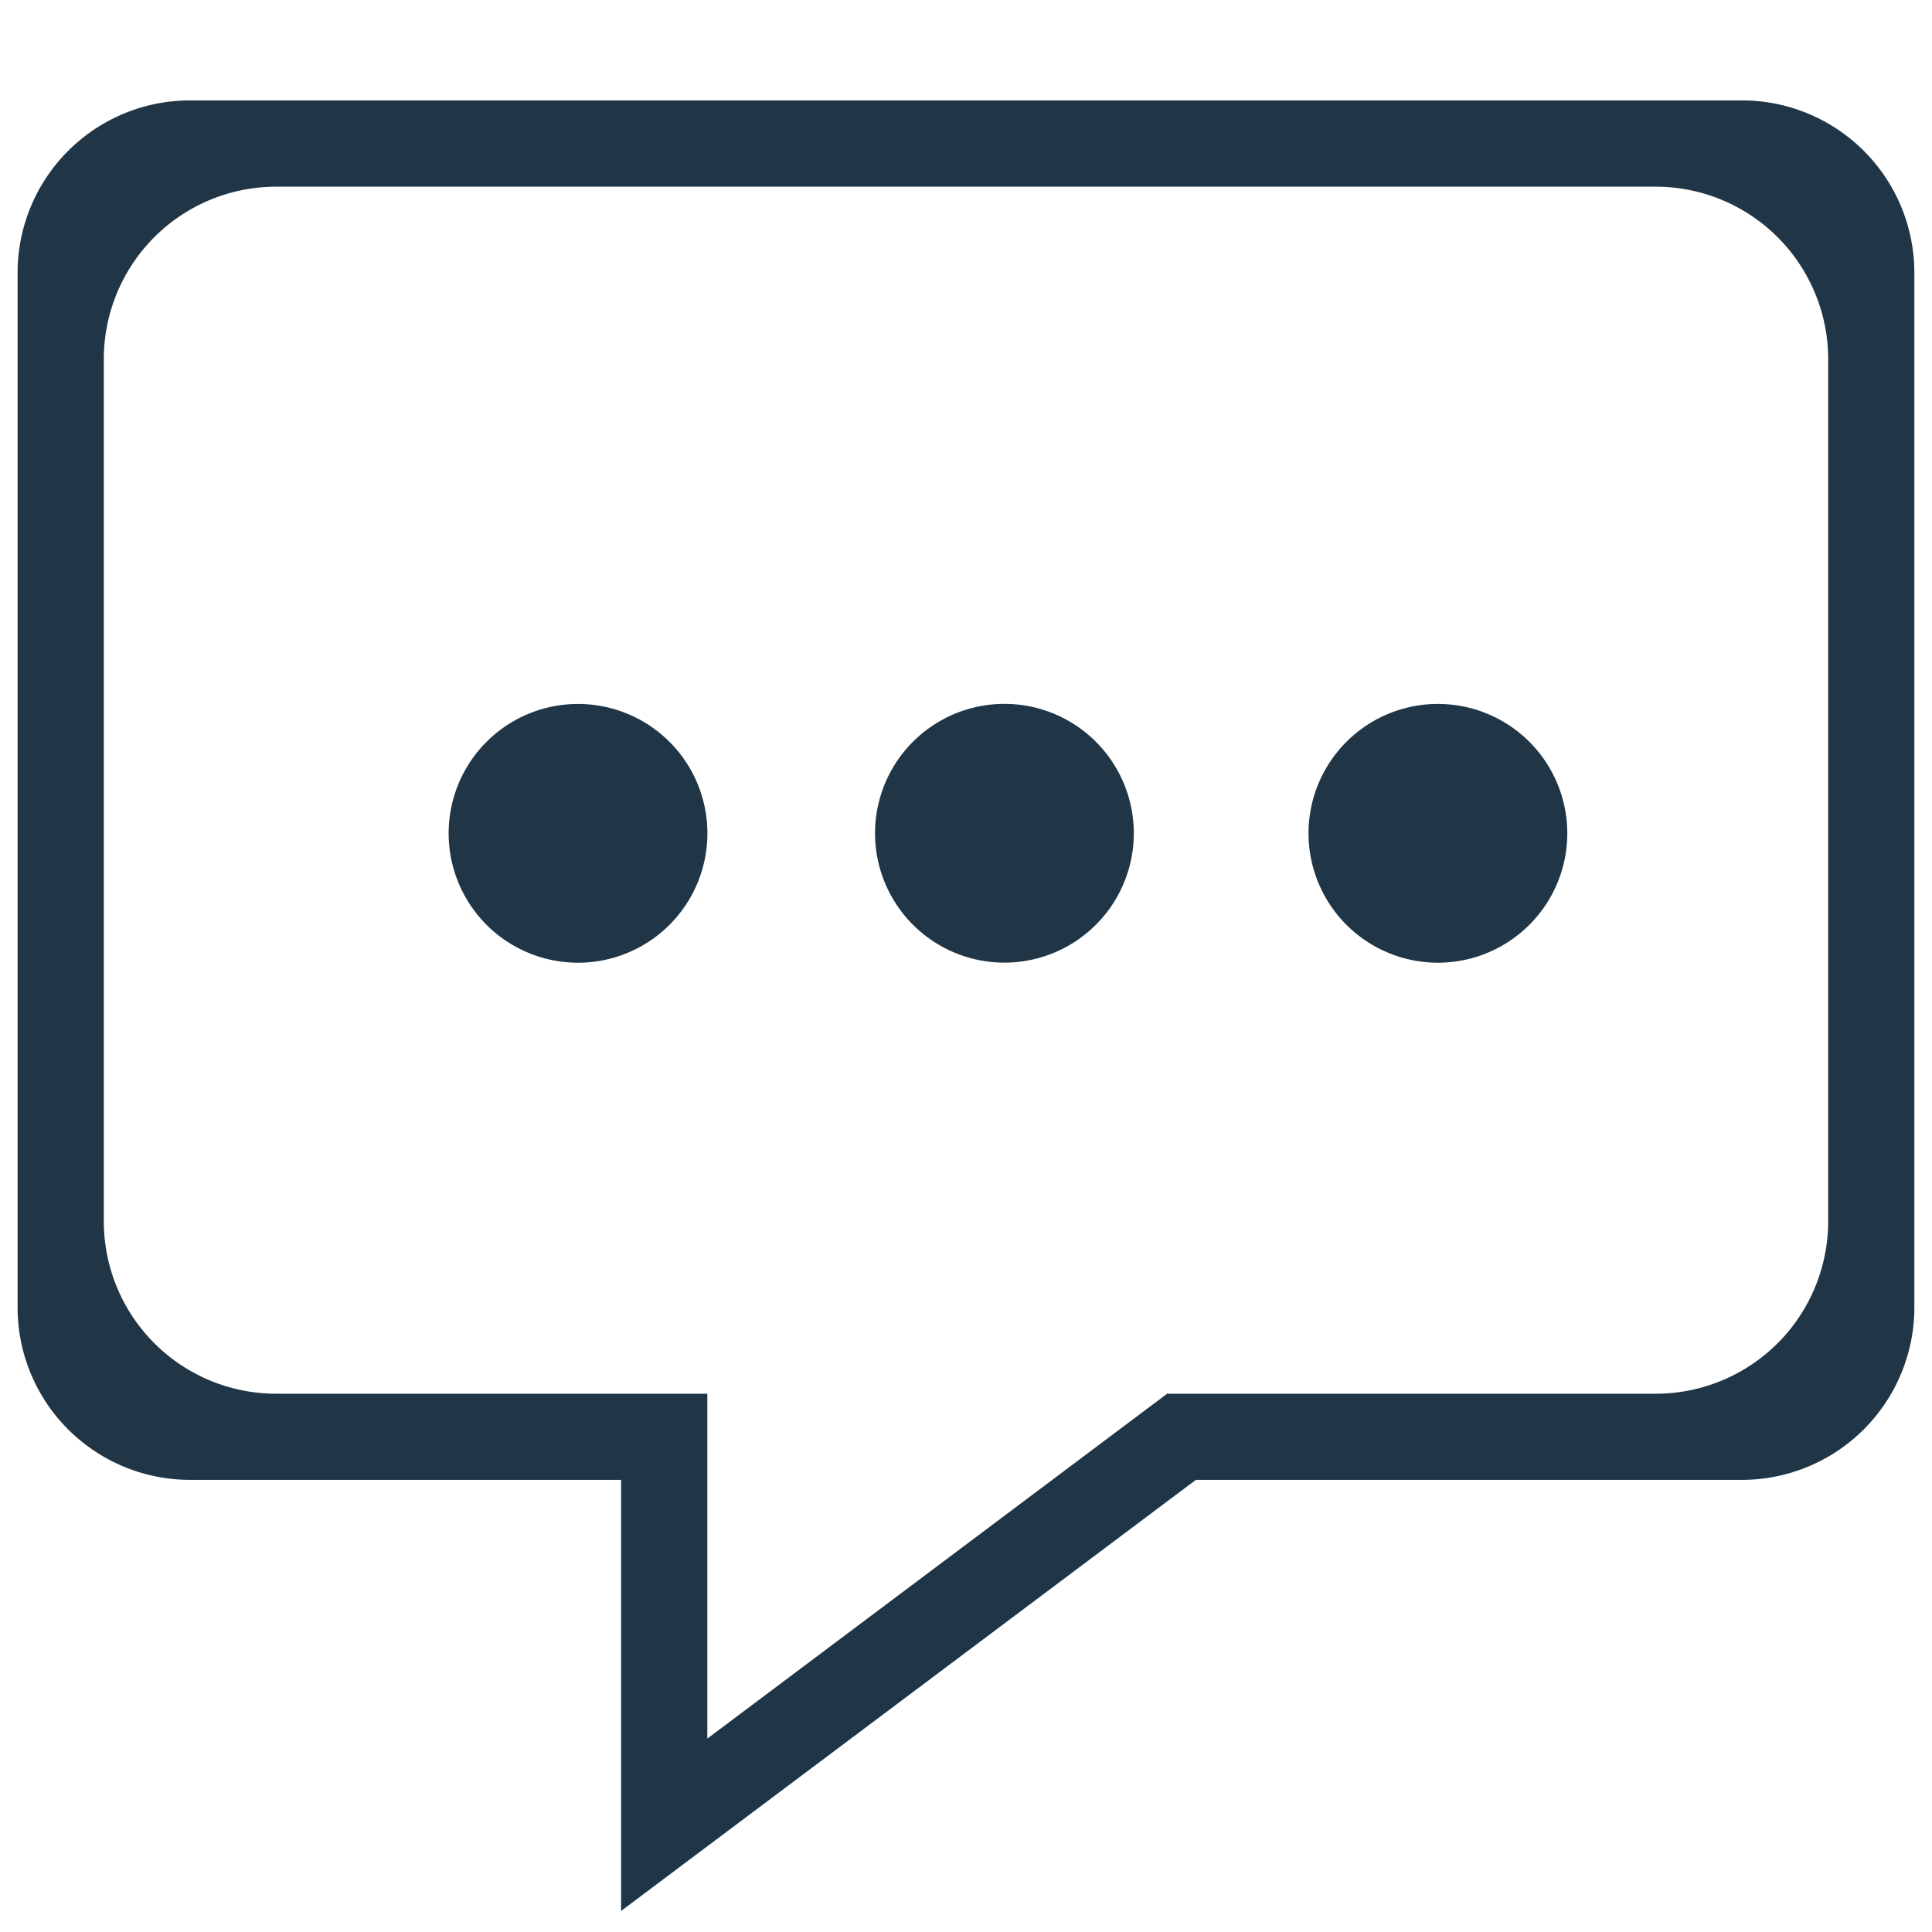 <svg t="1697262043423" class="icon" viewBox="0 0 1024 1024" version="1.1" xmlns="http://www.w3.org/2000/svg" p-id="14894" width="32" height="32"><path d="M534.828 373.111a68.575 68.575 0 1 0 0.045 137.06 68.575 68.575 0 0 0-0.045-137.06z m-228.486 0a68.575 68.575 0 1 0 0.045 137.151 68.575 68.575 0 0 0-0.045-137.151zM923.271 53.221H100.707A91.381 91.381 0 0 0 9.326 144.602V692.978a91.381 91.381 0 0 0 91.381 91.381h228.486v228.486l304.648-228.486h289.407a91.426 91.426 0 0 0 91.404-91.381V144.624a91.381 91.381 0 0 0-91.381-91.404z m45.702 594.078a91.426 91.426 0 0 1-91.404 91.404H618.6L374.895 921.487v-182.785H146.408a91.404 91.404 0 0 1-91.381-91.404V190.326a91.381 91.381 0 0 1 91.381-91.381h731.161a91.449 91.449 0 0 1 91.404 91.381v456.973z m-205.658-274.188a68.575 68.575 0 1 0 0.068 137.128 68.575 68.575 0 0 0-0.068-137.128z" fill="#203646" p-id="14895"></path></svg>
